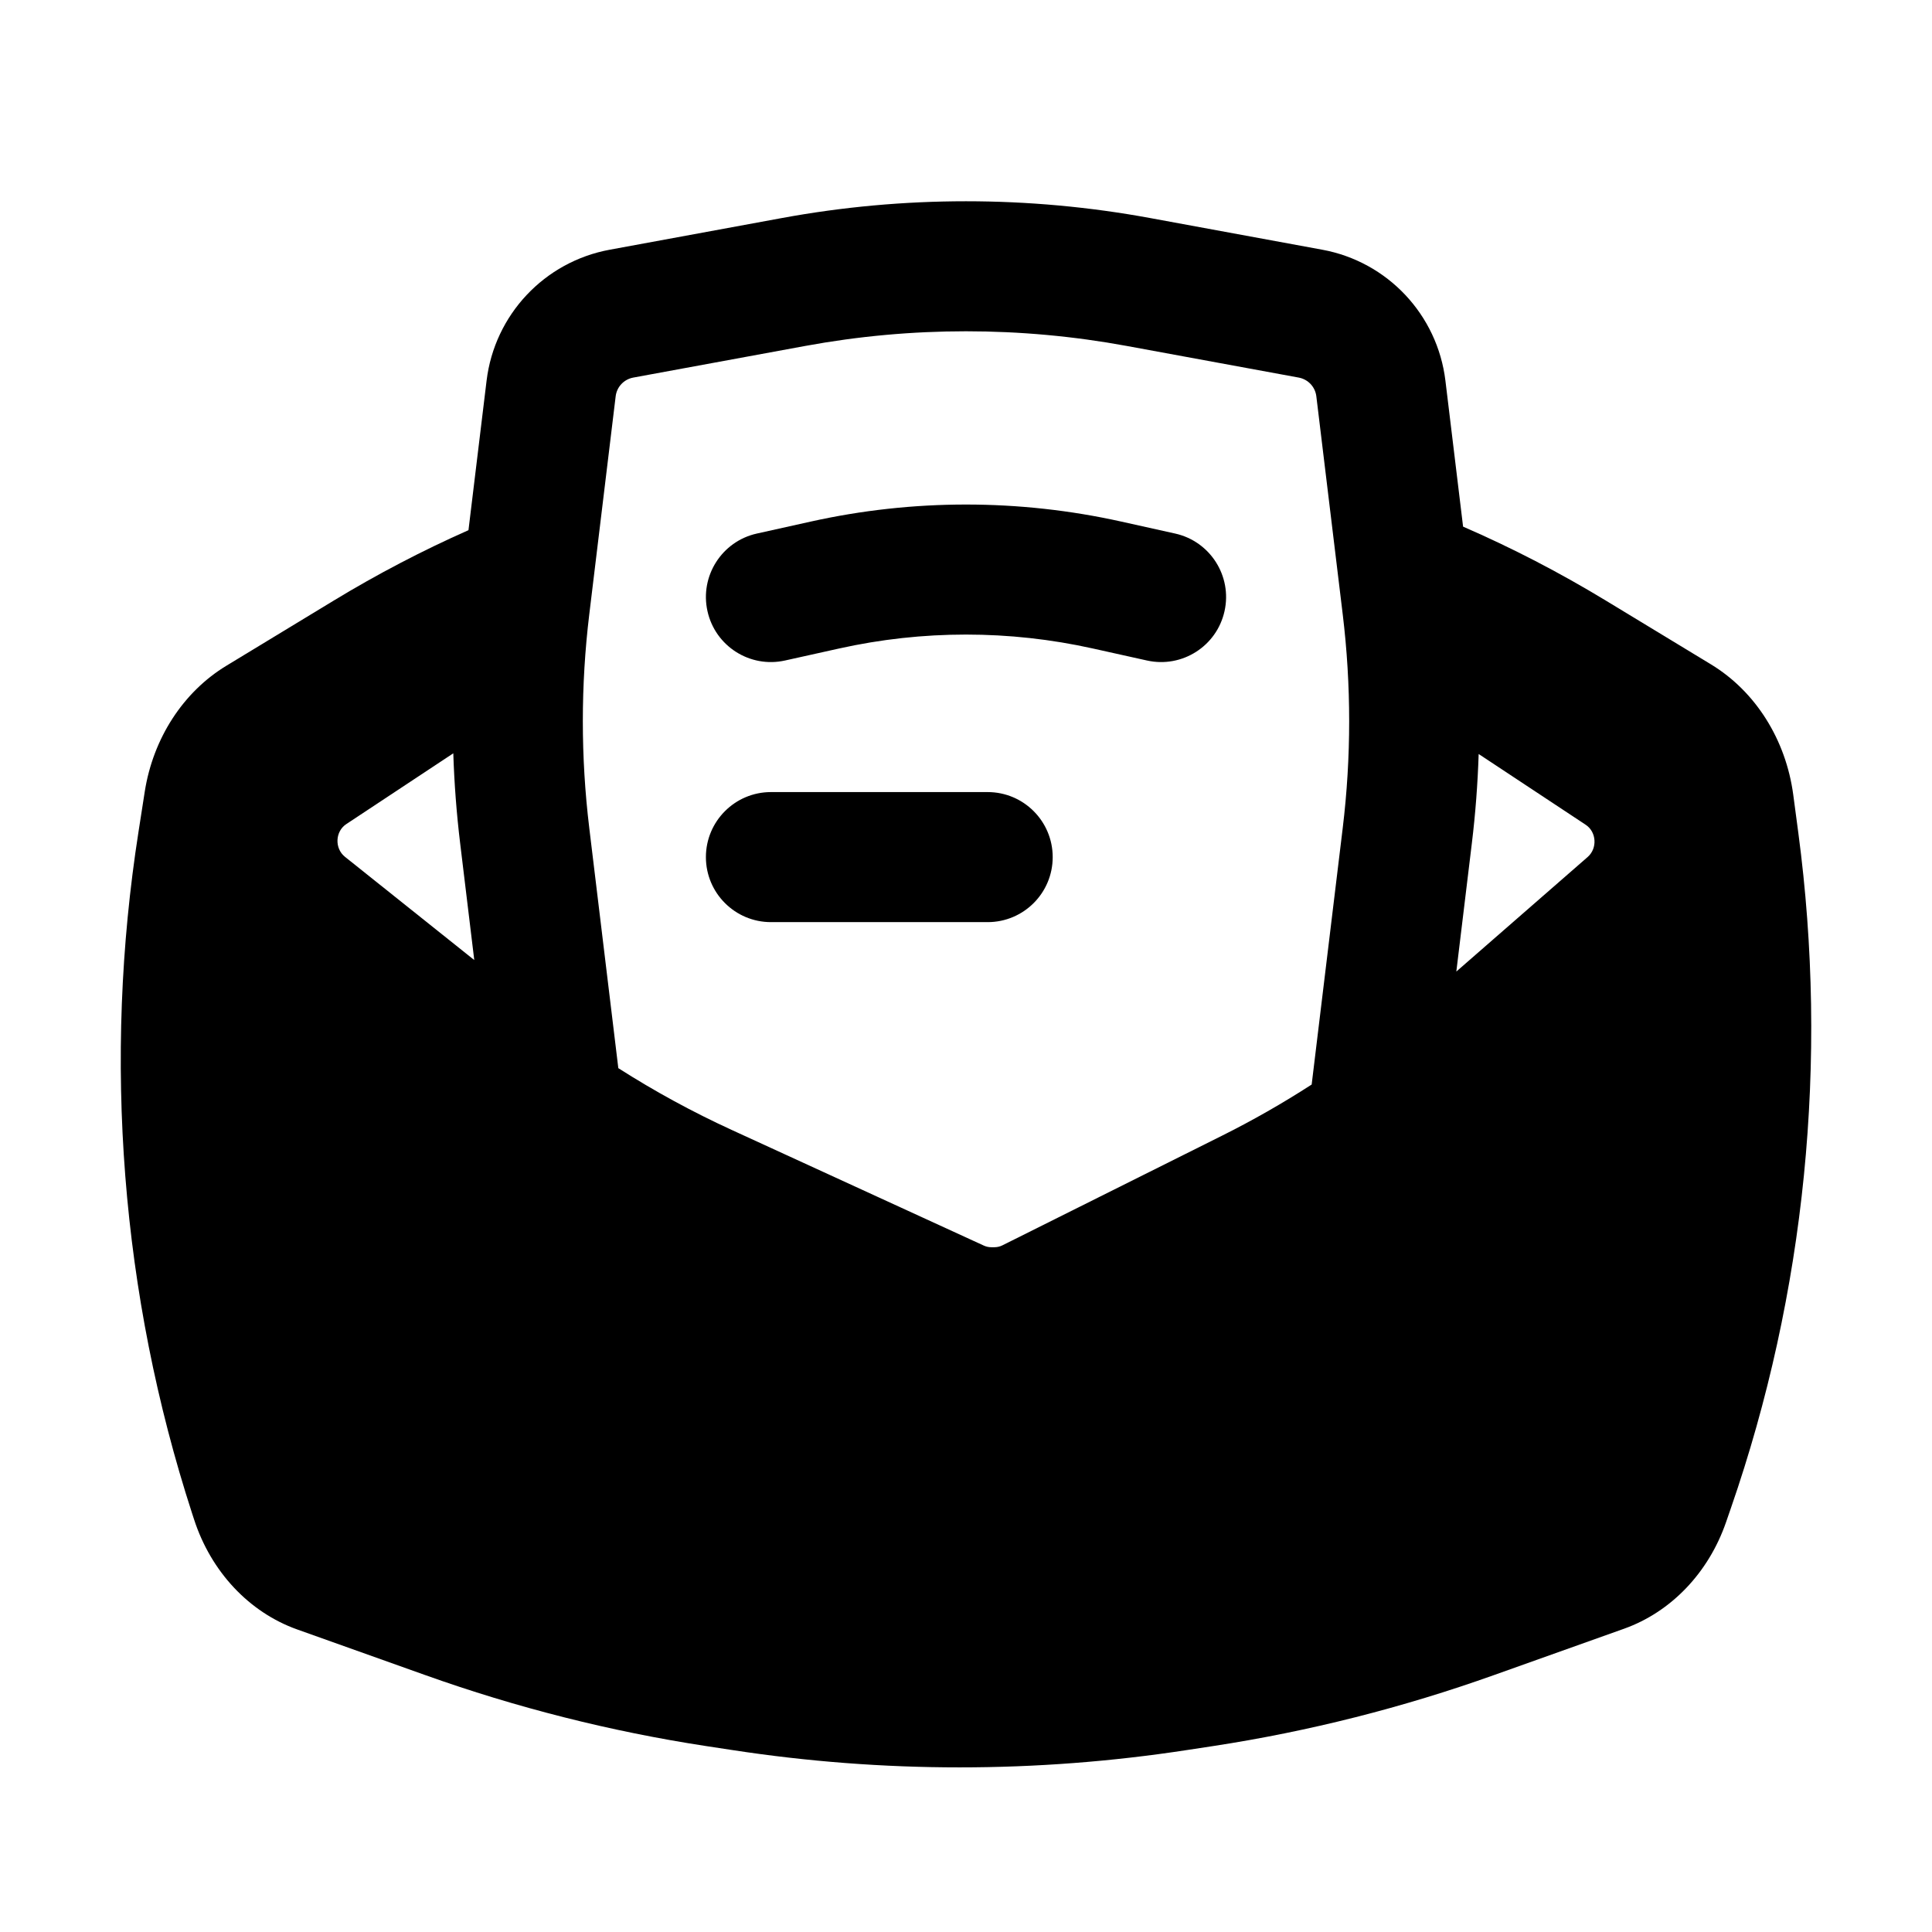 <svg width="48" height="48" viewBox="0 0 48 48" fill="none" xmlns="http://www.w3.org/2000/svg">
<path d="M26.154 21.295C26.154 22.187 25.431 22.91 24.538 22.91H19.154C18.262 22.91 17.538 22.187 17.538 21.295C17.538 20.403 18.262 19.679 19.154 19.679H24.538C25.431 19.679 26.154 20.403 26.154 21.295Z" fill="black"/>
<path d="M28.496 16.41C29.367 16.604 30.23 16.055 30.423 15.184C30.617 14.313 30.067 13.45 29.197 13.256L27.855 12.958C25.316 12.394 22.684 12.394 20.145 12.958L18.803 13.256C17.933 13.45 17.383 14.313 17.577 15.184C17.77 16.055 18.633 16.604 19.504 16.41L20.846 16.112C22.923 15.65 25.077 15.65 27.154 16.112L28.496 16.41Z" fill="black"/>
<path fill-rule="evenodd" clip-rule="evenodd" d="M11.639 13.172L12.089 9.458C12.287 7.821 13.526 6.502 15.149 6.204L19.421 5.418C22.448 4.861 25.552 4.861 28.579 5.418L32.851 6.204C34.474 6.502 35.713 7.821 35.911 9.458L36.35 13.084C37.565 13.612 38.749 14.225 39.896 14.921L42.507 16.505C43.614 17.176 44.37 18.375 44.553 19.747L44.679 20.694C45.432 26.351 44.855 32.124 43.004 37.468L42.882 37.821C42.447 39.077 41.515 40.049 40.35 40.465L37.123 41.615C34.85 42.426 32.517 43.016 30.149 43.379L29.499 43.478C25.745 44.054 21.937 44.054 18.184 43.478L17.533 43.379C15.166 43.016 12.832 42.426 10.559 41.615L7.383 40.483C6.189 40.057 5.243 39.048 4.822 37.751L4.772 37.598C3.011 32.17 2.553 26.337 3.442 20.659L3.596 19.67C3.804 18.343 4.551 17.191 5.626 16.539L8.292 14.921C9.376 14.263 10.494 13.679 11.639 13.172ZM20.005 8.595C22.646 8.109 25.354 8.109 27.994 8.595L32.267 9.381C32.499 9.424 32.676 9.612 32.704 9.846L33.36 15.266C33.573 17.027 33.573 18.808 33.36 20.569L32.588 26.945C31.865 27.412 31.119 27.838 30.351 28.221L24.905 30.94C24.843 30.971 24.775 30.987 24.706 30.987H24.628C24.564 30.987 24.501 30.973 24.442 30.946L18.177 28.072C17.207 27.627 16.267 27.115 15.362 26.538L14.64 20.569C14.427 18.808 14.427 17.027 14.64 15.266L15.296 9.846C15.324 9.612 15.501 9.424 15.733 9.381L20.005 8.595ZM11.783 23.852L11.433 20.957C11.343 20.212 11.286 19.465 11.262 18.716L8.604 20.474C8.326 20.657 8.309 21.078 8.57 21.287L11.783 23.852ZM36.737 18.733C36.713 19.476 36.657 20.218 36.567 20.957L36.182 24.138L39.446 21.291C39.691 21.076 39.666 20.669 39.396 20.491L36.737 18.733Z" fill="black"/>
</svg>
